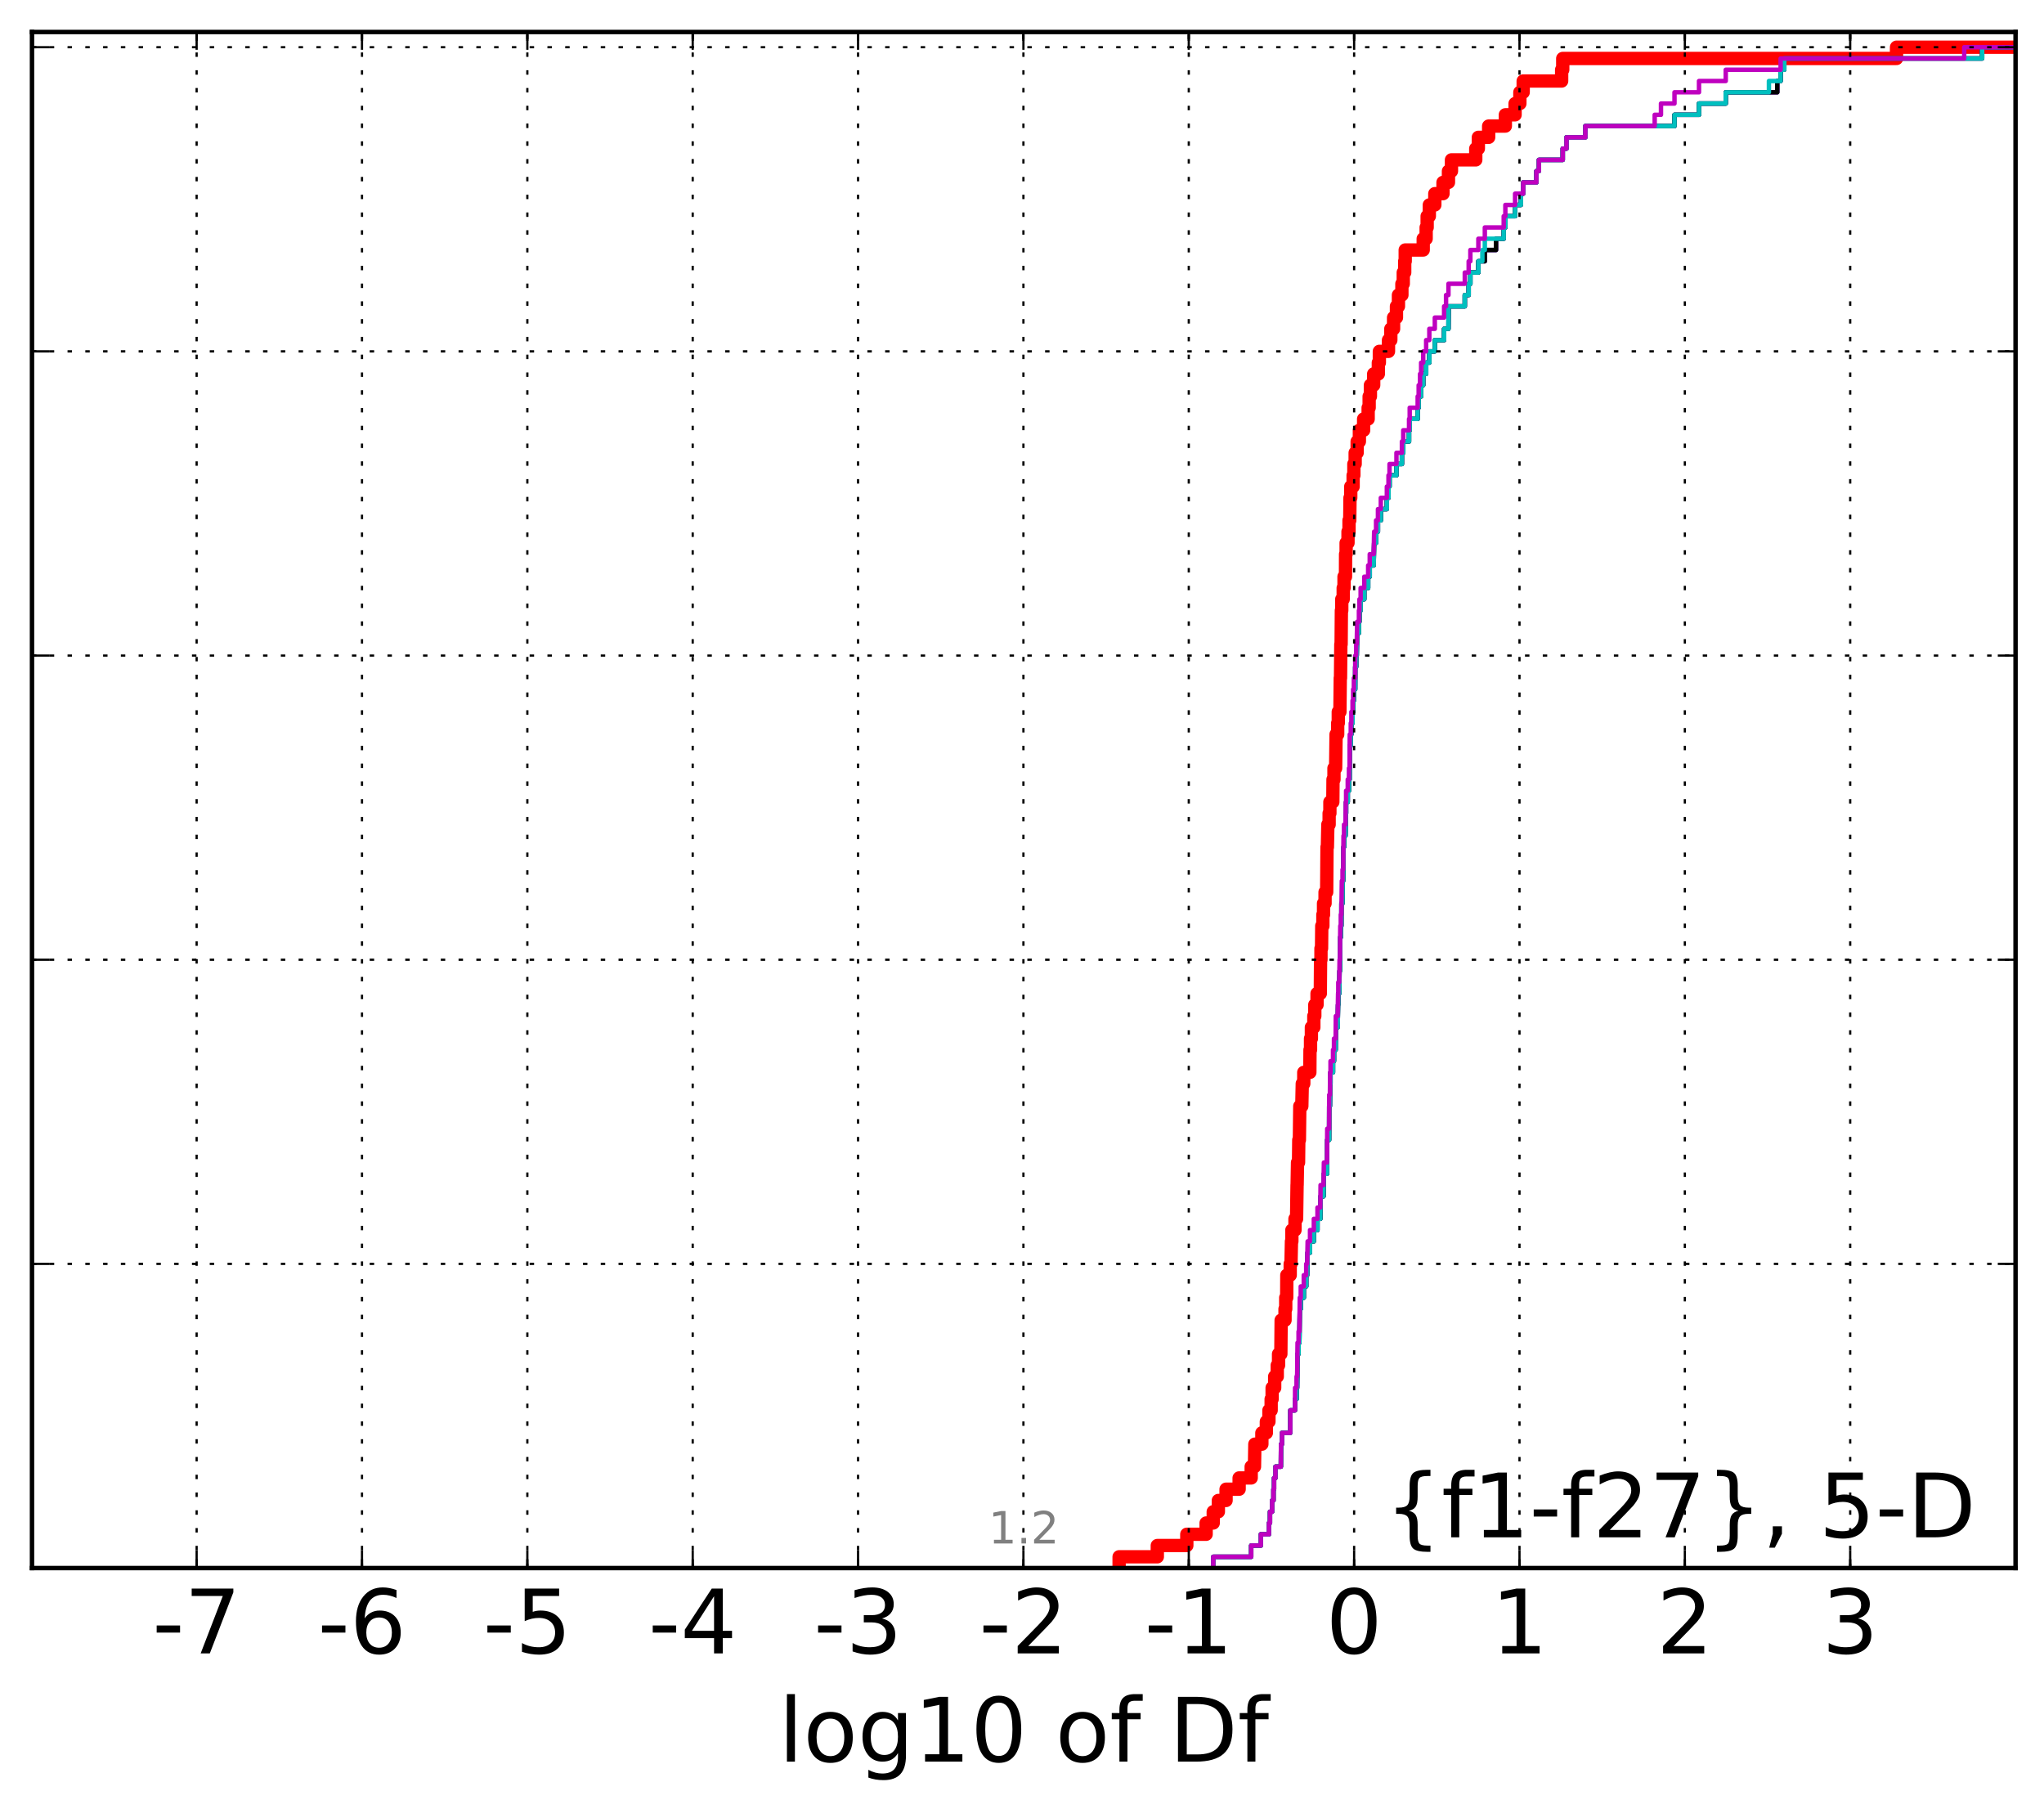 <?xml version="1.0" encoding="utf-8" standalone="no"?>
<!DOCTYPE svg PUBLIC "-//W3C//DTD SVG 1.1//EN"
  "http://www.w3.org/Graphics/SVG/1.1/DTD/svg11.dtd">
<!-- Created with matplotlib (http://matplotlib.org/) -->
<svg height="407pt" version="1.1" viewBox="0 0 460 407" width="460pt" xmlns="http://www.w3.org/2000/svg" xmlns:xlink="http://www.w3.org/1999/xlink">
 <defs>
  <style type="text/css">
*{stroke-linecap:butt;stroke-linejoin:round;stroke-miterlimit:100000;}
  </style>
 </defs>
 <g id="figure_1">
  <g id="patch_1">
   <path d="M 0 407.712 
L 460.8 407.712 
L 460.8 0 
L 0 0 
z
" style="fill:#ffffff;"/>
  </g>
  <g id="axes_1">
   <g id="patch_2">
    <path d="M 7.2 352.8 
L 453.6 352.8 
L 453.6 7.2 
L 7.2 7.2 
z
" style="fill:#ffffff;"/>
   </g>
   <g id="line2d_1">
    <path clip-path="url(#p5e9e0c56a2)" d="M 251.855 352.8 
L 251.855 350.265 
L 260.453 350.265 
L 260.453 347.731 
L 267.091 347.731 
L 267.091 345.196 
L 271.437 345.196 
L 271.437 342.661 
L 273.037 342.661 
L 273.037 340.127 
L 274.191 340.127 
L 274.191 337.592 
L 275.925 337.592 
L 275.925 335.057 
L 278.866 335.057 
L 278.866 332.523 
L 281.579 332.523 
L 281.579 329.988 
L 282.319 329.988 
L 282.404 324.919 
L 283.984 324.919 
L 283.984 322.384 
L 284.991 322.384 
L 284.991 319.85 
L 285.572 319.85 
L 285.572 317.315 
L 286.071 317.315 
L 286.071 314.78 
L 286.292 314.78 
L 286.292 312.246 
L 286.865 312.246 
L 286.865 309.711 
L 287.445 309.711 
L 287.445 307.176 
L 287.736 307.176 
L 287.736 304.642 
L 288.253 304.642 
L 288.321 297.038 
L 289.192 297.038 
L 289.192 294.503 
L 289.351 294.503 
L 289.351 291.968 
L 289.57 291.968 
L 289.599 286.899 
L 290.36 286.899 
L 290.36 284.364 
L 290.534 284.364 
L 290.641 279.295 
L 290.733 279.295 
L 290.733 276.76 
L 291.435 276.76 
L 291.435 274.226 
L 291.793 274.226 
L 291.902 266.622 
L 291.919 266.622 
L 292.007 261.552 
L 292.236 261.552 
L 292.291 256.483 
L 292.426 256.483 
L 292.517 248.879 
L 292.972 248.879 
L 293.077 243.81 
L 293.413 243.81 
L 293.413 241.275 
L 294.78 241.275 
L 294.815 236.206 
L 294.933 236.206 
L 294.933 233.671 
L 295.128 233.671 
L 295.128 231.137 
L 295.675 231.137 
L 295.675 228.602 
L 295.895 228.602 
L 295.895 226.067 
L 296.399 226.067 
L 296.399 223.533 
L 297.135 223.533 
L 297.191 215.929 
L 297.282 215.929 
L 297.282 213.394 
L 297.414 213.394 
L 297.463 208.325 
L 297.712 208.325 
L 297.712 205.79 
L 297.86 205.79 
L 297.86 203.255 
L 298.202 203.255 
L 298.202 200.721 
L 298.567 200.721 
L 298.642 190.582 
L 298.727 190.582 
L 298.833 185.513 
L 299.119 185.513 
L 299.119 182.978 
L 299.291 182.978 
L 299.291 180.444 
L 299.951 180.444 
L 299.992 175.374 
L 300.21 175.374 
L 300.21 172.84 
L 300.583 172.84 
L 300.682 165.236 
L 301.045 165.236 
L 301.045 162.701 
L 301.177 162.701 
L 301.177 160.166 
L 301.547 160.166 
L 301.626 152.562 
L 301.68 152.562 
L 301.752 144.958 
L 301.817 144.958 
L 301.875 137.354 
L 301.963 137.354 
L 301.963 134.82 
L 302.284 134.82 
L 302.284 132.285 
L 302.471 132.285 
L 302.471 129.75 
L 302.799 129.75 
L 302.82 124.681 
L 302.944 124.681 
L 302.944 122.147 
L 303.368 122.147 
L 303.368 119.612 
L 303.597 119.612 
L 303.597 117.077 
L 303.762 117.077 
L 303.817 112.008 
L 303.987 112.008 
L 303.987 109.473 
L 304.521 109.473 
L 304.521 106.939 
L 304.686 106.939 
L 304.686 104.404 
L 304.979 104.404 
L 304.979 101.869 
L 305.425 101.869 
L 305.425 99.335 
L 305.926 99.335 
L 305.926 96.8 
L 306.883 96.8 
L 306.883 94.265 
L 307.901 94.265 
L 307.901 91.731 
L 308.125 91.731 
L 308.125 89.196 
L 308.408 89.196 
L 308.408 86.661 
L 309.148 86.661 
L 309.148 84.127 
L 310.195 84.127 
L 310.195 81.592 
L 310.424 81.592 
L 310.424 79.057 
L 312.479 79.057 
L 312.479 76.523 
L 313.003 76.523 
L 313.003 73.988 
L 313.623 73.988 
L 313.623 71.453 
L 314.27 71.453 
L 314.27 68.919 
L 314.718 68.919 
L 314.718 66.384 
L 315.497 66.384 
L 315.497 63.85 
L 315.802 63.85 
L 315.802 61.315 
L 316.128 61.315 
L 316.128 58.78 
L 316.242 58.78 
L 316.242 56.246 
L 320.293 56.246 
L 320.293 53.711 
L 320.953 53.711 
L 320.953 51.176 
L 321.18 51.176 
L 321.18 48.642 
L 321.669 48.642 
L 321.669 46.107 
L 322.905 46.107 
L 322.905 43.572 
L 324.747 43.572 
L 324.747 41.038 
L 325.974 41.038 
L 325.974 38.503 
L 326.652 38.503 
L 326.652 35.968 
L 332.117 35.968 
L 332.117 33.434 
L 332.702 33.434 
L 332.702 30.899 
L 335.019 30.899 
L 335.019 28.364 
L 338.778 28.364 
L 338.778 25.83 
L 340.968 25.83 
L 340.968 23.295 
L 342.045 23.295 
L 342.045 20.76 
L 342.791 20.76 
L 342.791 18.226 
L 351.446 18.226 
L 351.446 15.691 
L 351.693 15.691 
L 351.693 13.156 
L 426.812 13.156 
L 426.812 10.622 
L 426.812 10.622 
L 453.6 10.622 
L 453.6 10.622 
" style="fill:none;stroke:#ff0000;stroke-linecap:square;stroke-width:3.0;"/>
   </g>
   <g id="line2d_2">
    <path clip-path="url(#p5e9e0c56a2)" d="M 273.037 352.8 
L 273.037 350.265 
L 281.579 350.265 
L 281.579 347.731 
L 283.755 347.731 
L 283.755 345.196 
L 285.572 345.196 
L 285.572 342.661 
L 285.812 342.661 
L 285.812 340.127 
L 286.292 340.127 
L 286.292 337.592 
L 286.59 337.592 
L 286.59 335.057 
L 286.731 335.057 
L 286.731 332.523 
L 287.038 332.523 
L 287.038 329.988 
L 288.253 329.988 
L 288.284 324.919 
L 288.513 324.919 
L 288.513 322.384 
L 290.36 322.384 
L 290.397 317.315 
L 291.435 317.315 
L 291.435 314.78 
L 291.793 314.78 
L 291.793 312.246 
L 291.919 312.246 
L 292.007 304.642 
L 292.236 304.642 
L 292.236 302.107 
L 292.426 302.107 
L 292.517 294.503 
L 292.729 294.503 
L 292.729 291.968 
L 293.413 291.968 
L 293.413 289.434 
L 293.96 289.434 
L 293.96 286.899 
L 294.178 286.899 
L 294.281 281.83 
L 294.815 281.83 
L 294.815 279.295 
L 295.675 279.295 
L 295.675 276.76 
L 296.494 276.76 
L 296.494 274.226 
L 297.135 274.226 
L 297.191 269.156 
L 297.86 269.156 
L 297.937 264.087 
L 298.642 264.087 
L 298.689 256.483 
L 299.111 256.483 
L 299.129 248.879 
L 299.291 248.879 
L 299.344 243.81 
L 299.429 243.81 
L 299.429 241.275 
L 299.992 241.275 
L 299.992 238.741 
L 300.21 238.741 
L 300.21 236.206 
L 300.583 236.206 
L 300.623 231.137 
L 301.045 231.137 
L 301.129 226.067 
L 301.177 226.067 
L 301.177 223.533 
L 301.399 223.533 
L 301.466 218.463 
L 301.547 218.463 
L 301.626 210.859 
L 301.752 210.859 
L 301.752 208.325 
L 301.875 208.325 
L 301.88 203.255 
L 302.136 203.255 
L 302.155 198.186 
L 302.284 198.186 
L 302.354 190.582 
L 302.471 190.582 
L 302.471 188.048 
L 302.799 188.048 
L 302.878 182.978 
L 302.937 182.978 
L 302.937 180.444 
L 303.307 180.444 
L 303.307 177.909 
L 303.582 177.909 
L 303.582 175.374 
L 303.719 175.374 
L 303.762 167.77 
L 303.987 167.77 
L 303.987 165.236 
L 304.123 165.236 
L 304.123 162.701 
L 304.39 162.701 
L 304.39 160.166 
L 304.521 160.166 
L 304.521 157.632 
L 304.686 157.632 
L 304.686 155.097 
L 304.979 155.097 
L 304.997 150.028 
L 305.204 150.028 
L 305.204 147.493 
L 305.328 147.493 
L 305.425 142.424 
L 305.821 142.424 
L 305.821 139.889 
L 305.94 139.889 
L 305.94 137.354 
L 306.207 137.354 
L 306.207 134.82 
L 307.026 134.82 
L 307.026 132.285 
L 307.901 132.285 
L 307.901 129.75 
L 308.258 129.75 
L 308.258 127.216 
L 309.148 127.216 
L 309.247 122.147 
L 309.682 122.147 
L 309.682 119.612 
L 310.106 119.612 
L 310.106 117.077 
L 310.75 117.077 
L 310.75 114.543 
L 312.108 114.543 
L 312.108 112.008 
L 312.479 112.008 
L 312.479 109.473 
L 312.711 109.473 
L 312.711 106.939 
L 314.27 106.939 
L 314.27 104.404 
L 315.497 104.404 
L 315.497 101.869 
L 315.802 101.869 
L 315.802 99.335 
L 317.103 99.335 
L 317.103 96.8 
L 317.253 96.8 
L 317.253 94.265 
L 319.044 94.265 
L 319.044 91.731 
L 319.267 91.731 
L 319.267 89.196 
L 319.819 89.196 
L 319.819 86.661 
L 320.293 86.661 
L 320.293 84.127 
L 320.953 84.127 
L 320.953 81.592 
L 321.669 81.592 
L 321.669 79.057 
L 322.905 79.057 
L 322.905 76.523 
L 324.993 76.523 
L 324.993 73.988 
L 325.974 73.988 
L 326.007 68.919 
L 329.648 68.919 
L 329.648 66.384 
L 330.523 66.384 
L 330.523 63.85 
L 330.904 63.85 
L 330.904 61.315 
L 332.702 61.315 
L 332.702 58.78 
L 334.159 58.78 
L 334.159 56.246 
L 336.678 56.246 
L 336.678 53.711 
L 338.406 53.711 
L 338.406 51.176 
L 338.778 51.176 
L 338.778 48.642 
L 340.968 48.642 
L 340.968 46.107 
L 342.284 46.107 
L 342.284 43.572 
L 342.791 43.572 
L 342.791 41.038 
L 345.759 41.038 
L 345.759 38.503 
L 346.33 38.503 
L 346.33 35.968 
L 351.693 35.968 
L 351.693 33.434 
L 352.539 33.434 
L 352.539 30.899 
L 356.78 30.899 
L 356.78 28.364 
L 376.843 28.364 
L 376.843 25.83 
L 382.358 25.83 
L 382.358 23.295 
L 388.377 23.295 
L 388.377 20.76 
L 399.975 20.76 
L 399.975 18.226 
L 400.725 18.226 
L 400.725 15.691 
L 401.546 15.691 
L 401.546 13.156 
L 446.076 13.156 
L 446.076 10.622 
L 446.076 10.622 
L 453.6 10.622 
L 453.6 10.622 
" style="fill:none;stroke:#00bfbf;stroke-linecap:square;"/>
   </g>
   <g id="line2d_3">
    <path clip-path="url(#p5e9e0c56a2)" d="M 273.037 352.8 
L 273.037 350.265 
L 281.579 350.265 
L 281.579 347.731 
L 283.755 347.731 
L 283.755 345.196 
L 285.572 345.196 
L 285.572 342.661 
L 285.812 342.661 
L 285.812 340.127 
L 286.292 340.127 
L 286.292 337.592 
L 286.59 337.592 
L 286.59 335.057 
L 286.731 335.057 
L 286.731 332.523 
L 287.038 332.523 
L 287.038 329.988 
L 288.253 329.988 
L 288.284 324.919 
L 288.513 324.919 
L 288.513 322.384 
L 290.36 322.384 
L 290.397 317.315 
L 291.435 317.315 
L 291.435 314.78 
L 291.793 314.78 
L 291.793 312.246 
L 291.919 312.246 
L 292.007 304.642 
L 292.236 304.642 
L 292.236 302.107 
L 292.426 302.107 
L 292.517 294.503 
L 292.729 294.503 
L 292.729 291.968 
L 293.413 291.968 
L 293.413 289.434 
L 293.96 289.434 
L 293.96 286.899 
L 294.178 286.899 
L 294.281 281.83 
L 294.815 281.83 
L 294.815 279.295 
L 295.675 279.295 
L 295.675 276.76 
L 296.494 276.76 
L 296.494 274.226 
L 297.135 274.226 
L 297.191 269.156 
L 297.86 269.156 
L 297.937 264.087 
L 298.642 264.087 
L 298.689 256.483 
L 299.111 256.483 
L 299.129 248.879 
L 299.291 248.879 
L 299.344 243.81 
L 299.429 243.81 
L 299.429 241.275 
L 299.992 241.275 
L 299.992 238.741 
L 300.21 238.741 
L 300.21 236.206 
L 300.583 236.206 
L 300.623 231.137 
L 301.045 231.137 
L 301.129 226.067 
L 301.177 226.067 
L 301.177 223.533 
L 301.399 223.533 
L 301.466 218.463 
L 301.547 218.463 
L 301.626 210.859 
L 301.752 210.859 
L 301.752 208.325 
L 301.875 208.325 
L 301.88 203.255 
L 302.136 203.255 
L 302.155 198.186 
L 302.284 198.186 
L 302.354 190.582 
L 302.471 190.582 
L 302.471 188.048 
L 302.799 188.048 
L 302.878 182.978 
L 302.937 182.978 
L 302.937 180.444 
L 303.307 180.444 
L 303.307 177.909 
L 303.582 177.909 
L 303.582 175.374 
L 303.719 175.374 
L 303.762 167.77 
L 303.987 167.77 
L 303.987 165.236 
L 304.123 165.236 
L 304.123 162.701 
L 304.39 162.701 
L 304.39 160.166 
L 304.521 160.166 
L 304.521 157.632 
L 304.686 157.632 
L 304.686 155.097 
L 304.979 155.097 
L 304.997 150.028 
L 305.204 150.028 
L 305.204 147.493 
L 305.328 147.493 
L 305.425 142.424 
L 305.821 142.424 
L 305.821 139.889 
L 305.94 139.889 
L 305.94 137.354 
L 306.207 137.354 
L 306.207 134.82 
L 307.026 134.82 
L 307.026 132.285 
L 307.901 132.285 
L 307.901 129.75 
L 308.258 129.75 
L 308.258 127.216 
L 309.148 127.216 
L 309.247 122.147 
L 309.682 122.147 
L 309.682 119.612 
L 310.106 119.612 
L 310.106 117.077 
L 310.75 117.077 
L 310.75 114.543 
L 312.108 114.543 
L 312.108 112.008 
L 312.479 112.008 
L 312.479 109.473 
L 312.711 109.473 
L 312.711 106.939 
L 314.27 106.939 
L 314.27 104.404 
L 315.497 104.404 
L 315.497 101.869 
L 315.802 101.869 
L 315.802 99.335 
L 317.103 99.335 
L 317.103 96.8 
L 317.253 96.8 
L 317.253 94.265 
L 319.044 94.265 
L 319.044 91.731 
L 319.267 91.731 
L 319.267 89.196 
L 319.819 89.196 
L 319.819 86.661 
L 320.293 86.661 
L 320.293 84.127 
L 320.953 84.127 
L 320.953 81.592 
L 321.669 81.592 
L 321.669 79.057 
L 322.905 79.057 
L 322.905 76.523 
L 324.993 76.523 
L 324.993 73.988 
L 325.974 73.988 
L 326.007 68.919 
L 329.648 68.919 
L 329.648 66.384 
L 330.523 66.384 
L 330.523 63.85 
L 330.904 63.85 
L 330.904 61.315 
L 332.702 61.315 
L 332.702 58.78 
L 334.159 58.78 
L 334.159 56.246 
L 336.678 56.246 
L 336.678 53.711 
L 338.406 53.711 
L 338.406 51.176 
L 338.778 51.176 
L 338.778 48.642 
L 340.968 48.642 
L 340.968 46.107 
L 342.284 46.107 
L 342.284 43.572 
L 342.791 43.572 
L 342.791 41.038 
L 345.759 41.038 
L 345.759 38.503 
L 346.33 38.503 
L 346.33 35.968 
L 351.693 35.968 
L 351.693 33.434 
L 352.539 33.434 
L 352.539 30.899 
L 356.78 30.899 
L 356.78 28.364 
L 376.843 28.364 
L 376.843 25.83 
L 382.358 25.83 
L 382.358 23.295 
L 388.377 23.295 
L 388.377 20.76 
L 399.975 20.76 
L 399.975 18.226 
L 400.725 18.226 
L 400.725 15.691 
L 401.546 15.691 
L 401.546 13.156 
L 446.076 13.156 
L 446.076 10.622 
L 446.076 10.622 
L 453.6 10.622 
L 453.6 10.622 
" style="fill:none;stroke:#bf00bf;stroke-linecap:square;"/>
   </g>
   <g id="line2d_4">
    <path clip-path="url(#p5e9e0c56a2)" d="M 273.037 352.8 
L 273.037 350.265 
L 281.579 350.265 
L 281.579 347.731 
L 283.755 347.731 
L 283.755 345.196 
L 285.572 345.196 
L 285.572 342.661 
L 285.812 342.661 
L 285.812 340.127 
L 286.292 340.127 
L 286.292 337.592 
L 286.59 337.592 
L 286.59 335.057 
L 286.731 335.057 
L 286.731 332.523 
L 287.038 332.523 
L 287.038 329.988 
L 288.253 329.988 
L 288.284 324.919 
L 288.513 324.919 
L 288.513 322.384 
L 290.36 322.384 
L 290.397 317.315 
L 291.435 317.315 
L 291.435 314.78 
L 291.793 314.78 
L 291.793 312.246 
L 291.919 312.246 
L 292.007 304.642 
L 292.236 304.642 
L 292.236 302.107 
L 292.426 302.107 
L 292.517 294.503 
L 292.729 294.503 
L 292.729 291.968 
L 293.413 291.968 
L 293.413 289.434 
L 293.96 289.434 
L 293.96 286.899 
L 294.178 286.899 
L 294.281 281.83 
L 294.815 281.83 
L 294.815 279.295 
L 295.675 279.295 
L 295.675 276.76 
L 296.494 276.76 
L 296.494 274.226 
L 297.135 274.226 
L 297.191 269.156 
L 297.86 269.156 
L 297.937 264.087 
L 298.642 264.087 
L 298.689 256.483 
L 299.111 256.483 
L 299.129 248.879 
L 299.291 248.879 
L 299.344 243.81 
L 299.429 243.81 
L 299.429 241.275 
L 299.992 241.275 
L 299.992 238.741 
L 300.21 238.741 
L 300.21 236.206 
L 300.583 236.206 
L 300.623 231.137 
L 301.045 231.137 
L 301.129 226.067 
L 301.177 226.067 
L 301.177 223.533 
L 301.399 223.533 
L 301.466 218.463 
L 301.547 218.463 
L 301.626 210.859 
L 301.752 210.859 
L 301.752 208.325 
L 301.875 208.325 
L 301.88 203.255 
L 302.136 203.255 
L 302.155 198.186 
L 302.284 198.186 
L 302.354 190.582 
L 302.471 190.582 
L 302.471 188.048 
L 302.799 188.048 
L 302.878 182.978 
L 302.937 182.978 
L 302.937 180.444 
L 303.307 180.444 
L 303.307 177.909 
L 303.582 177.909 
L 303.582 175.374 
L 303.719 175.374 
L 303.762 167.77 
L 303.987 167.77 
L 303.987 165.236 
L 304.123 165.236 
L 304.123 162.701 
L 304.39 162.701 
L 304.39 160.166 
L 304.521 160.166 
L 304.521 157.632 
L 304.686 157.632 
L 304.686 155.097 
L 304.979 155.097 
L 304.997 150.028 
L 305.204 150.028 
L 305.204 147.493 
L 305.328 147.493 
L 305.425 142.424 
L 305.821 142.424 
L 305.821 139.889 
L 305.94 139.889 
L 305.94 137.354 
L 306.207 137.354 
L 306.207 134.82 
L 307.026 134.82 
L 307.026 132.285 
L 307.901 132.285 
L 307.901 129.75 
L 308.258 129.75 
L 308.258 127.216 
L 309.148 127.216 
L 309.247 122.147 
L 309.682 122.147 
L 309.682 119.612 
L 310.106 119.612 
L 310.106 117.077 
L 310.75 117.077 
L 310.75 114.543 
L 312.108 114.543 
L 312.108 112.008 
L 312.479 112.008 
L 312.479 109.473 
L 312.711 109.473 
L 312.711 106.939 
L 314.27 106.939 
L 314.27 104.404 
L 315.497 104.404 
L 315.497 101.869 
L 315.802 101.869 
L 315.802 99.335 
L 317.103 99.335 
L 317.103 96.8 
L 317.253 96.8 
L 317.253 94.265 
L 319.044 94.265 
L 319.044 91.731 
L 319.267 91.731 
L 319.267 89.196 
L 319.819 89.196 
L 319.819 86.661 
L 320.293 86.661 
L 320.293 84.127 
L 320.953 84.127 
L 320.953 81.592 
L 321.669 81.592 
L 321.669 79.057 
L 322.905 79.057 
L 322.905 76.523 
L 324.993 76.523 
L 324.993 73.988 
L 325.974 73.988 
L 326.007 68.919 
L 329.648 68.919 
L 329.648 66.384 
L 330.523 66.384 
L 330.523 63.85 
L 330.904 63.85 
L 330.904 61.315 
L 332.702 61.315 
L 332.702 58.78 
L 334.159 58.78 
L 334.159 56.246 
L 336.678 56.246 
L 336.678 53.711 
L 338.406 53.711 
L 338.406 51.176 
L 338.778 51.176 
L 338.778 48.642 
L 340.968 48.642 
L 340.968 46.107 
L 342.284 46.107 
L 342.284 43.572 
L 342.791 43.572 
L 342.791 41.038 
L 345.759 41.038 
L 345.759 38.503 
L 346.33 38.503 
L 346.33 35.968 
L 351.693 35.968 
L 351.693 33.434 
L 352.539 33.434 
L 352.539 30.899 
L 356.78 30.899 
L 356.78 28.364 
L 376.843 28.364 
L 376.843 25.83 
L 382.358 25.83 
L 382.358 23.295 
L 388.377 23.295 
L 388.377 20.76 
L 399.975 20.76 
L 399.975 18.226 
L 400.725 18.226 
L 400.725 15.691 
L 401.546 15.691 
L 401.546 13.156 
L 446.076 13.156 
L 446.076 10.622 
L 446.076 10.622 
L 453.6 10.622 
L 453.6 10.622 
" style="fill:none;stroke:#000000;stroke-linecap:square;"/>
   </g>
   <g id="line2d_5">
    <path clip-path="url(#p5e9e0c56a2)" d="M 273.037 352.8 
L 273.037 350.265 
L 281.579 350.265 
L 281.579 347.731 
L 283.755 347.731 
L 283.755 345.196 
L 285.572 345.196 
L 285.572 342.661 
L 285.812 342.661 
L 285.812 340.127 
L 286.292 340.127 
L 286.292 337.592 
L 286.59 337.592 
L 286.59 335.057 
L 286.731 335.057 
L 286.731 332.523 
L 287.038 332.523 
L 287.038 329.988 
L 288.253 329.988 
L 288.284 324.919 
L 288.513 324.919 
L 288.513 322.384 
L 290.36 322.384 
L 290.397 317.315 
L 291.435 317.315 
L 291.435 314.78 
L 291.793 314.78 
L 291.793 312.246 
L 291.919 312.246 
L 292.007 304.642 
L 292.236 304.642 
L 292.236 302.107 
L 292.426 302.107 
L 292.517 294.503 
L 292.729 294.503 
L 292.729 291.968 
L 293.413 291.968 
L 293.413 289.434 
L 293.96 289.434 
L 293.96 286.899 
L 294.178 286.899 
L 294.281 281.83 
L 294.815 281.83 
L 294.815 279.295 
L 295.675 279.295 
L 295.675 276.76 
L 296.494 276.76 
L 296.494 274.226 
L 297.135 274.226 
L 297.191 269.156 
L 297.86 269.156 
L 297.937 264.087 
L 298.642 264.087 
L 298.689 256.483 
L 299.111 256.483 
L 299.129 248.879 
L 299.291 248.879 
L 299.344 243.81 
L 299.429 243.81 
L 299.429 241.275 
L 299.992 241.275 
L 299.992 238.741 
L 300.21 238.741 
L 300.21 236.206 
L 300.583 236.206 
L 300.623 231.137 
L 301.045 231.137 
L 301.129 226.067 
L 301.177 226.067 
L 301.177 223.533 
L 301.399 223.533 
L 301.466 218.463 
L 301.547 218.463 
L 301.626 210.859 
L 301.752 210.859 
L 301.752 208.325 
L 301.875 208.325 
L 301.88 203.255 
L 302.136 203.255 
L 302.155 198.186 
L 302.284 198.186 
L 302.354 190.582 
L 302.471 190.582 
L 302.471 188.048 
L 302.799 188.048 
L 302.878 182.978 
L 302.937 182.978 
L 302.937 180.444 
L 303.307 180.444 
L 303.307 177.909 
L 303.582 177.909 
L 303.582 175.374 
L 303.719 175.374 
L 303.762 167.77 
L 303.987 167.77 
L 303.987 165.236 
L 304.123 165.236 
L 304.123 162.701 
L 304.39 162.701 
L 304.39 160.166 
L 304.521 160.166 
L 304.521 157.632 
L 304.686 157.632 
L 304.686 155.097 
L 304.979 155.097 
L 304.997 150.028 
L 305.204 150.028 
L 305.204 147.493 
L 305.328 147.493 
L 305.425 142.424 
L 305.821 142.424 
L 305.821 139.889 
L 305.94 139.889 
L 305.94 137.354 
L 306.207 137.354 
L 306.207 134.82 
L 307.026 134.82 
L 307.026 132.285 
L 307.901 132.285 
L 307.901 129.75 
L 308.258 129.75 
L 308.258 127.216 
L 309.148 127.216 
L 309.247 122.147 
L 309.682 122.147 
L 309.682 119.612 
L 310.106 119.612 
L 310.106 117.077 
L 310.75 117.077 
L 310.75 114.543 
L 312.108 114.543 
L 312.108 112.008 
L 312.479 112.008 
L 312.479 109.473 
L 312.711 109.473 
L 312.711 106.939 
L 314.27 106.939 
L 314.27 104.404 
L 315.497 104.404 
L 315.497 101.869 
L 315.802 101.869 
L 315.802 99.335 
L 317.103 99.335 
L 317.103 96.8 
L 317.253 96.8 
L 317.253 94.265 
L 319.044 94.265 
L 319.044 91.731 
L 319.267 91.731 
L 319.267 89.196 
L 319.819 89.196 
L 319.819 86.661 
L 320.293 86.661 
L 320.293 84.127 
L 320.953 84.127 
L 320.953 81.592 
L 321.669 81.592 
L 321.669 79.057 
L 322.905 79.057 
L 322.905 76.523 
L 324.993 76.523 
L 324.993 73.988 
L 325.974 73.988 
L 326.007 68.919 
L 329.648 68.919 
L 329.648 66.384 
L 330.523 66.384 
L 330.523 63.85 
L 330.904 63.85 
L 330.904 61.315 
L 332.702 61.315 
L 332.702 58.78 
L 333.606 58.78 
L 333.606 56.246 
L 334.159 56.246 
L 334.159 53.711 
L 338.406 53.711 
L 338.406 51.176 
L 338.778 51.176 
L 338.778 48.642 
L 340.968 48.642 
L 340.968 46.107 
L 342.284 46.107 
L 342.284 43.572 
L 342.791 43.572 
L 342.791 41.038 
L 345.759 41.038 
L 345.759 38.503 
L 346.33 38.503 
L 346.33 35.968 
L 351.693 35.968 
L 351.693 33.434 
L 352.539 33.434 
L 352.539 30.899 
L 356.78 30.899 
L 356.78 28.364 
L 376.843 28.364 
L 376.843 25.83 
L 382.358 25.83 
L 382.358 23.295 
L 388.377 23.295 
L 388.377 20.76 
L 398.094 20.76 
L 398.094 18.226 
L 400.725 18.226 
L 400.725 15.691 
L 401.546 15.691 
L 401.546 13.156 
L 446.076 13.156 
L 446.076 10.622 
L 446.076 10.622 
L 453.6 10.622 
L 453.6 10.622 
" style="fill:none;stroke:#00bfbf;stroke-linecap:square;"/>
   </g>
   <g id="line2d_6">
    <path clip-path="url(#p5e9e0c56a2)" d="M 273.037 352.8 
L 273.037 350.265 
L 281.579 350.265 
L 281.579 347.731 
L 283.755 347.731 
L 283.755 345.196 
L 285.572 345.196 
L 285.572 342.661 
L 285.812 342.661 
L 285.812 340.127 
L 286.292 340.127 
L 286.292 337.592 
L 286.59 337.592 
L 286.59 335.057 
L 286.731 335.057 
L 286.731 332.523 
L 287.038 332.523 
L 287.038 329.988 
L 288.253 329.988 
L 288.284 324.919 
L 288.513 324.919 
L 288.513 322.384 
L 290.36 322.384 
L 290.397 317.315 
L 291.435 317.315 
L 291.455 312.246 
L 291.793 312.246 
L 291.793 309.711 
L 291.919 309.711 
L 292.007 302.107 
L 292.236 302.107 
L 292.236 299.572 
L 292.426 299.572 
L 292.517 291.968 
L 292.729 291.968 
L 292.729 289.434 
L 293.413 289.434 
L 293.413 286.899 
L 293.96 286.899 
L 293.96 284.364 
L 294.178 284.364 
L 294.281 279.295 
L 294.815 279.295 
L 294.815 276.76 
L 295.675 276.76 
L 295.675 274.226 
L 296.494 274.226 
L 296.494 271.691 
L 297.135 271.691 
L 297.191 266.622 
L 297.86 266.622 
L 297.937 261.552 
L 298.642 261.552 
L 298.689 253.949 
L 299.111 253.949 
L 299.129 246.345 
L 299.291 246.345 
L 299.344 241.275 
L 299.429 241.275 
L 299.429 238.741 
L 299.992 238.741 
L 299.992 236.206 
L 300.21 236.206 
L 300.21 233.671 
L 300.583 233.671 
L 300.623 228.602 
L 301.045 228.602 
L 301.129 223.533 
L 301.177 223.533 
L 301.177 220.998 
L 301.399 220.998 
L 301.466 215.929 
L 301.547 215.929 
L 301.626 208.325 
L 301.752 208.325 
L 301.752 205.79 
L 301.875 205.79 
L 301.974 198.186 
L 302.136 198.186 
L 302.136 195.651 
L 302.284 195.651 
L 302.354 188.048 
L 302.471 188.048 
L 302.471 185.513 
L 302.799 185.513 
L 302.878 180.444 
L 302.937 180.444 
L 302.937 177.909 
L 303.307 177.909 
L 303.307 175.374 
L 303.582 175.374 
L 303.582 172.84 
L 303.719 172.84 
L 303.762 165.236 
L 303.987 165.236 
L 303.987 162.701 
L 304.123 162.701 
L 304.123 160.166 
L 304.39 160.166 
L 304.39 157.632 
L 304.521 157.632 
L 304.521 155.097 
L 304.686 155.097 
L 304.686 152.562 
L 304.979 152.562 
L 304.997 147.493 
L 305.204 147.493 
L 305.204 144.958 
L 305.328 144.958 
L 305.425 139.889 
L 305.821 139.889 
L 305.821 137.354 
L 305.94 137.354 
L 305.94 134.82 
L 306.207 134.82 
L 306.207 132.285 
L 307.026 132.285 
L 307.026 129.75 
L 307.901 129.75 
L 307.901 127.216 
L 308.258 127.216 
L 308.258 124.681 
L 309.148 124.681 
L 309.247 119.612 
L 309.682 119.612 
L 309.682 117.077 
L 310.106 117.077 
L 310.106 114.543 
L 310.75 114.543 
L 310.75 112.008 
L 312.108 112.008 
L 312.108 109.473 
L 312.479 109.473 
L 312.479 106.939 
L 312.711 106.939 
L 312.711 104.404 
L 314.27 104.404 
L 314.27 101.869 
L 315.497 101.869 
L 315.497 99.335 
L 315.802 99.335 
L 315.802 96.8 
L 317.103 96.8 
L 317.103 94.265 
L 317.253 94.265 
L 317.253 91.731 
L 319.044 91.731 
L 319.044 89.196 
L 319.267 89.196 
L 319.267 86.661 
L 319.578 86.661 
L 319.578 84.127 
L 319.819 84.127 
L 319.819 81.592 
L 320.293 81.592 
L 320.293 79.057 
L 320.953 79.057 
L 320.953 76.523 
L 321.669 76.523 
L 321.669 73.988 
L 322.905 73.988 
L 322.905 71.453 
L 324.993 71.453 
L 324.993 68.919 
L 325.431 68.919 
L 325.431 66.384 
L 325.974 66.384 
L 325.974 63.85 
L 329.648 63.85 
L 329.648 61.315 
L 330.523 61.315 
L 330.523 58.78 
L 330.904 58.78 
L 330.904 56.246 
L 332.702 56.246 
L 332.702 53.711 
L 334.159 53.711 
L 334.159 51.176 
L 338.406 51.176 
L 338.406 48.642 
L 338.778 48.642 
L 338.778 46.107 
L 340.968 46.107 
L 340.968 43.572 
L 342.791 43.572 
L 342.791 41.038 
L 345.759 41.038 
L 345.759 38.503 
L 346.33 38.503 
L 346.33 35.968 
L 351.693 35.968 
L 351.693 33.434 
L 352.539 33.434 
L 352.539 30.899 
L 356.78 30.899 
L 356.78 28.364 
L 372.387 28.364 
L 372.387 25.83 
L 373.801 25.83 
L 373.801 23.295 
L 376.843 23.295 
L 376.843 20.76 
L 382.358 20.76 
L 382.358 18.226 
L 388.377 18.226 
L 388.377 15.691 
L 400.725 15.691 
L 400.725 13.156 
L 442.043 13.156 
L 442.043 10.622 
L 442.043 10.622 
L 453.6 10.622 
L 453.6 10.622 
" style="fill:none;stroke:#bf00bf;stroke-linecap:square;"/>
   </g>
   <g id="patch_3">
    <path d="M 7.2 7.2 
L 453.6 7.2 
" style="fill:none;stroke:#000000;stroke-linecap:square;stroke-linejoin:miter;"/>
   </g>
   <g id="patch_4">
    <path d="M 453.6 352.8 
L 453.6 7.2 
" style="fill:none;stroke:#000000;stroke-linecap:square;stroke-linejoin:miter;"/>
   </g>
   <g id="patch_5">
    <path d="M 7.2 352.8 
L 453.6 352.8 
" style="fill:none;stroke:#000000;stroke-linecap:square;stroke-linejoin:miter;"/>
   </g>
   <g id="patch_6">
    <path d="M 7.2 352.8 
L 7.2 7.2 
" style="fill:none;stroke:#000000;stroke-linecap:square;stroke-linejoin:miter;"/>
   </g>
   <g id="matplotlib.axis_1">
    <g id="xtick_1">
     <g id="line2d_7">
      <path clip-path="url(#p5e9e0c56a2)" d="M 44.253 352.8 
L 44.253 7.2 
" style="fill:none;stroke:#000000;stroke-dasharray:1,3;stroke-dashoffset:0.0;stroke-width:0.5;"/>
     </g>
     <g id="line2d_8">
      <defs>
       <path d="M 0 0 
L 0 -4 
" id="ma1a4de5251" style="stroke:#000000;stroke-width:0.5;"/>
      </defs>
      <g>
       <use style="stroke:#000000;stroke-width:0.5;" x="44.253" xlink:href="#ma1a4de5251" y="352.8"/>
      </g>
     </g>
     <g id="line2d_9">
      <defs>
       <path d="M 0 0 
L 0 4 
" id="m11ae4265c3" style="stroke:#000000;stroke-width:0.5;"/>
      </defs>
      <g>
       <use style="stroke:#000000;stroke-width:0.5;" x="44.253" xlink:href="#m11ae4265c3" y="7.2"/>
      </g>
     </g>
     <g id="text_1">
      <!-- -7 -->
      <defs>
       <path d="M 4.891 31.391 
L 31.203 31.391 
L 31.203 23.391 
L 4.891 23.391 
z
" id="BitstreamVeraSans-Roman-2d"/>
       <path d="M 8.203 72.906 
L 55.078 72.906 
L 55.078 68.703 
L 28.609 0 
L 18.312 0 
L 43.219 64.594 
L 8.203 64.594 
z
" id="BitstreamVeraSans-Roman-37"/>
      </defs>
      <g transform="translate(34.282 371.997)scale(0.2 -0.2)">
       <use xlink:href="#BitstreamVeraSans-Roman-2d"/>
       <use x="36.084" xlink:href="#BitstreamVeraSans-Roman-37"/>
      </g>
     </g>
    </g>
    <g id="xtick_2">
     <g id="line2d_10">
      <path clip-path="url(#p5e9e0c56a2)" d="M 81.466 352.8 
L 81.466 7.2 
" style="fill:none;stroke:#000000;stroke-dasharray:1,3;stroke-dashoffset:0.0;stroke-width:0.5;"/>
     </g>
     <g id="line2d_11">
      <g>
       <use style="stroke:#000000;stroke-width:0.5;" x="81.466" xlink:href="#ma1a4de5251" y="352.8"/>
      </g>
     </g>
     <g id="line2d_12">
      <g>
       <use style="stroke:#000000;stroke-width:0.5;" x="81.466" xlink:href="#m11ae4265c3" y="7.2"/>
      </g>
     </g>
     <g id="text_2">
      <!-- -6 -->
      <defs>
       <path d="M 33.016 40.375 
Q 26.375 40.375 22.484 35.828 
Q 18.609 31.297 18.609 23.391 
Q 18.609 15.531 22.484 10.953 
Q 26.375 6.391 33.016 6.391 
Q 39.656 6.391 43.531 10.953 
Q 47.406 15.531 47.406 23.391 
Q 47.406 31.297 43.531 35.828 
Q 39.656 40.375 33.016 40.375 
M 52.594 71.297 
L 52.594 62.312 
Q 48.875 64.062 45.094 64.984 
Q 41.312 65.922 37.594 65.922 
Q 27.828 65.922 22.672 59.328 
Q 17.531 52.734 16.797 39.406 
Q 19.672 43.656 24.016 45.922 
Q 28.375 48.188 33.594 48.188 
Q 44.578 48.188 50.953 41.516 
Q 57.328 34.859 57.328 23.391 
Q 57.328 12.156 50.688 5.359 
Q 44.047 -1.422 33.016 -1.422 
Q 20.359 -1.422 13.672 8.266 
Q 6.984 17.969 6.984 36.375 
Q 6.984 53.656 15.188 63.938 
Q 23.391 74.219 37.203 74.219 
Q 40.922 74.219 44.703 73.484 
Q 48.484 72.75 52.594 71.297 
" id="BitstreamVeraSans-Roman-36"/>
      </defs>
      <g transform="translate(71.496 371.997)scale(0.2 -0.2)">
       <use xlink:href="#BitstreamVeraSans-Roman-2d"/>
       <use x="36.084" xlink:href="#BitstreamVeraSans-Roman-36"/>
      </g>
     </g>
    </g>
    <g id="xtick_3">
     <g id="line2d_13">
      <path clip-path="url(#p5e9e0c56a2)" d="M 118.679 352.8 
L 118.679 7.2 
" style="fill:none;stroke:#000000;stroke-dasharray:1,3;stroke-dashoffset:0.0;stroke-width:0.5;"/>
     </g>
     <g id="line2d_14">
      <g>
       <use style="stroke:#000000;stroke-width:0.5;" x="118.679" xlink:href="#ma1a4de5251" y="352.8"/>
      </g>
     </g>
     <g id="line2d_15">
      <g>
       <use style="stroke:#000000;stroke-width:0.5;" x="118.679" xlink:href="#m11ae4265c3" y="7.2"/>
      </g>
     </g>
     <g id="text_3">
      <!-- -5 -->
      <defs>
       <path d="M 10.797 72.906 
L 49.516 72.906 
L 49.516 64.594 
L 19.828 64.594 
L 19.828 46.734 
Q 21.969 47.469 24.109 47.828 
Q 26.266 48.188 28.422 48.188 
Q 40.625 48.188 47.75 41.5 
Q 54.891 34.812 54.891 23.391 
Q 54.891 11.625 47.562 5.094 
Q 40.234 -1.422 26.906 -1.422 
Q 22.312 -1.422 17.547 -0.641 
Q 12.797 0.141 7.719 1.703 
L 7.719 11.625 
Q 12.109 9.234 16.797 8.062 
Q 21.484 6.891 26.703 6.891 
Q 35.156 6.891 40.078 11.328 
Q 45.016 15.766 45.016 23.391 
Q 45.016 31 40.078 35.438 
Q 35.156 39.891 26.703 39.891 
Q 22.75 39.891 18.812 39.016 
Q 14.891 38.141 10.797 36.281 
z
" id="BitstreamVeraSans-Roman-35"/>
      </defs>
      <g transform="translate(108.709 371.997)scale(0.2 -0.2)">
       <use xlink:href="#BitstreamVeraSans-Roman-2d"/>
       <use x="36.084" xlink:href="#BitstreamVeraSans-Roman-35"/>
      </g>
     </g>
    </g>
    <g id="xtick_4">
     <g id="line2d_16">
      <path clip-path="url(#p5e9e0c56a2)" d="M 155.893 352.8 
L 155.893 7.2 
" style="fill:none;stroke:#000000;stroke-dasharray:1,3;stroke-dashoffset:0.0;stroke-width:0.5;"/>
     </g>
     <g id="line2d_17">
      <g>
       <use style="stroke:#000000;stroke-width:0.5;" x="155.893" xlink:href="#ma1a4de5251" y="352.8"/>
      </g>
     </g>
     <g id="line2d_18">
      <g>
       <use style="stroke:#000000;stroke-width:0.5;" x="155.893" xlink:href="#m11ae4265c3" y="7.2"/>
      </g>
     </g>
     <g id="text_4">
      <!-- -4 -->
      <defs>
       <path d="M 37.797 64.312 
L 12.891 25.391 
L 37.797 25.391 
z
M 35.203 72.906 
L 47.609 72.906 
L 47.609 25.391 
L 58.016 25.391 
L 58.016 17.188 
L 47.609 17.188 
L 47.609 0 
L 37.797 0 
L 37.797 17.188 
L 4.891 17.188 
L 4.891 26.703 
z
" id="BitstreamVeraSans-Roman-34"/>
      </defs>
      <g transform="translate(145.922 371.997)scale(0.2 -0.2)">
       <use xlink:href="#BitstreamVeraSans-Roman-2d"/>
       <use x="36.084" xlink:href="#BitstreamVeraSans-Roman-34"/>
      </g>
     </g>
    </g>
    <g id="xtick_5">
     <g id="line2d_19">
      <path clip-path="url(#p5e9e0c56a2)" d="M 193.106 352.8 
L 193.106 7.2 
" style="fill:none;stroke:#000000;stroke-dasharray:1,3;stroke-dashoffset:0.0;stroke-width:0.5;"/>
     </g>
     <g id="line2d_20">
      <g>
       <use style="stroke:#000000;stroke-width:0.5;" x="193.106" xlink:href="#ma1a4de5251" y="352.8"/>
      </g>
     </g>
     <g id="line2d_21">
      <g>
       <use style="stroke:#000000;stroke-width:0.5;" x="193.106" xlink:href="#m11ae4265c3" y="7.2"/>
      </g>
     </g>
     <g id="text_5">
      <!-- -3 -->
      <defs>
       <path d="M 40.578 39.312 
Q 47.656 37.797 51.625 33 
Q 55.609 28.219 55.609 21.188 
Q 55.609 10.406 48.188 4.484 
Q 40.766 -1.422 27.094 -1.422 
Q 22.516 -1.422 17.656 -0.516 
Q 12.797 0.391 7.625 2.203 
L 7.625 11.719 
Q 11.719 9.328 16.594 8.109 
Q 21.484 6.891 26.812 6.891 
Q 36.078 6.891 40.938 10.547 
Q 45.797 14.203 45.797 21.188 
Q 45.797 27.641 41.281 31.266 
Q 36.766 34.906 28.719 34.906 
L 20.219 34.906 
L 20.219 43.016 
L 29.109 43.016 
Q 36.375 43.016 40.234 45.922 
Q 44.094 48.828 44.094 54.297 
Q 44.094 59.906 40.109 62.906 
Q 36.141 65.922 28.719 65.922 
Q 24.656 65.922 20.016 65.031 
Q 15.375 64.156 9.812 62.312 
L 9.812 71.094 
Q 15.438 72.656 20.344 73.438 
Q 25.25 74.219 29.594 74.219 
Q 40.828 74.219 47.359 69.109 
Q 53.906 64.016 53.906 55.328 
Q 53.906 49.266 50.438 45.094 
Q 46.969 40.922 40.578 39.312 
" id="BitstreamVeraSans-Roman-33"/>
      </defs>
      <g transform="translate(183.136 371.997)scale(0.2 -0.2)">
       <use xlink:href="#BitstreamVeraSans-Roman-2d"/>
       <use x="36.084" xlink:href="#BitstreamVeraSans-Roman-33"/>
      </g>
     </g>
    </g>
    <g id="xtick_6">
     <g id="line2d_22">
      <path clip-path="url(#p5e9e0c56a2)" d="M 230.32 352.8 
L 230.32 7.2 
" style="fill:none;stroke:#000000;stroke-dasharray:1,3;stroke-dashoffset:0.0;stroke-width:0.5;"/>
     </g>
     <g id="line2d_23">
      <g>
       <use style="stroke:#000000;stroke-width:0.5;" x="230.32" xlink:href="#ma1a4de5251" y="352.8"/>
      </g>
     </g>
     <g id="line2d_24">
      <g>
       <use style="stroke:#000000;stroke-width:0.5;" x="230.32" xlink:href="#m11ae4265c3" y="7.2"/>
      </g>
     </g>
     <g id="text_6">
      <!-- -2 -->
      <defs>
       <path d="M 19.188 8.297 
L 53.609 8.297 
L 53.609 0 
L 7.328 0 
L 7.328 8.297 
Q 12.938 14.109 22.625 23.891 
Q 32.328 33.688 34.812 36.531 
Q 39.547 41.844 41.422 45.531 
Q 43.312 49.219 43.312 52.781 
Q 43.312 58.594 39.234 62.25 
Q 35.156 65.922 28.609 65.922 
Q 23.969 65.922 18.812 64.312 
Q 13.672 62.703 7.812 59.422 
L 7.812 69.391 
Q 13.766 71.781 18.938 73 
Q 24.125 74.219 28.422 74.219 
Q 39.75 74.219 46.484 68.547 
Q 53.219 62.891 53.219 53.422 
Q 53.219 48.922 51.531 44.891 
Q 49.859 40.875 45.406 35.406 
Q 44.188 33.984 37.641 27.219 
Q 31.109 20.453 19.188 8.297 
" id="BitstreamVeraSans-Roman-32"/>
      </defs>
      <g transform="translate(220.349 371.997)scale(0.2 -0.2)">
       <use xlink:href="#BitstreamVeraSans-Roman-2d"/>
       <use x="36.084" xlink:href="#BitstreamVeraSans-Roman-32"/>
      </g>
     </g>
    </g>
    <g id="xtick_7">
     <g id="line2d_25">
      <path clip-path="url(#p5e9e0c56a2)" d="M 267.533 352.8 
L 267.533 7.2 
" style="fill:none;stroke:#000000;stroke-dasharray:1,3;stroke-dashoffset:0.0;stroke-width:0.5;"/>
     </g>
     <g id="line2d_26">
      <g>
       <use style="stroke:#000000;stroke-width:0.5;" x="267.533" xlink:href="#ma1a4de5251" y="352.8"/>
      </g>
     </g>
     <g id="line2d_27">
      <g>
       <use style="stroke:#000000;stroke-width:0.5;" x="267.533" xlink:href="#m11ae4265c3" y="7.2"/>
      </g>
     </g>
     <g id="text_7">
      <!-- -1 -->
      <defs>
       <path d="M 12.406 8.297 
L 28.516 8.297 
L 28.516 63.922 
L 10.984 60.406 
L 10.984 69.391 
L 28.422 72.906 
L 38.281 72.906 
L 38.281 8.297 
L 54.391 8.297 
L 54.391 0 
L 12.406 0 
z
" id="BitstreamVeraSans-Roman-31"/>
      </defs>
      <g transform="translate(257.563 371.997)scale(0.2 -0.2)">
       <use xlink:href="#BitstreamVeraSans-Roman-2d"/>
       <use x="36.084" xlink:href="#BitstreamVeraSans-Roman-31"/>
      </g>
     </g>
    </g>
    <g id="xtick_8">
     <g id="line2d_28">
      <path clip-path="url(#p5e9e0c56a2)" d="M 304.746 352.8 
L 304.746 7.2 
" style="fill:none;stroke:#000000;stroke-dasharray:1,3;stroke-dashoffset:0.0;stroke-width:0.5;"/>
     </g>
     <g id="line2d_29">
      <g>
       <use style="stroke:#000000;stroke-width:0.5;" x="304.746" xlink:href="#ma1a4de5251" y="352.8"/>
      </g>
     </g>
     <g id="line2d_30">
      <g>
       <use style="stroke:#000000;stroke-width:0.5;" x="304.746" xlink:href="#m11ae4265c3" y="7.2"/>
      </g>
     </g>
     <g id="text_8">
      <!-- 0 -->
      <defs>
       <path d="M 31.781 66.406 
Q 24.172 66.406 20.328 58.906 
Q 16.5 51.422 16.5 36.375 
Q 16.5 21.391 20.328 13.891 
Q 24.172 6.391 31.781 6.391 
Q 39.453 6.391 43.281 13.891 
Q 47.125 21.391 47.125 36.375 
Q 47.125 51.422 43.281 58.906 
Q 39.453 66.406 31.781 66.406 
M 31.781 74.219 
Q 44.047 74.219 50.516 64.516 
Q 56.984 54.828 56.984 36.375 
Q 56.984 17.969 50.516 8.266 
Q 44.047 -1.422 31.781 -1.422 
Q 19.531 -1.422 13.062 8.266 
Q 6.594 17.969 6.594 36.375 
Q 6.594 54.828 13.062 64.516 
Q 19.531 74.219 31.781 74.219 
" id="BitstreamVeraSans-Roman-30"/>
      </defs>
      <g transform="translate(298.384 371.997)scale(0.2 -0.2)">
       <use xlink:href="#BitstreamVeraSans-Roman-30"/>
      </g>
     </g>
    </g>
    <g id="xtick_9">
     <g id="line2d_31">
      <path clip-path="url(#p5e9e0c56a2)" d="M 341.96 352.8 
L 341.96 7.2 
" style="fill:none;stroke:#000000;stroke-dasharray:1,3;stroke-dashoffset:0.0;stroke-width:0.5;"/>
     </g>
     <g id="line2d_32">
      <g>
       <use style="stroke:#000000;stroke-width:0.5;" x="341.96" xlink:href="#ma1a4de5251" y="352.8"/>
      </g>
     </g>
     <g id="line2d_33">
      <g>
       <use style="stroke:#000000;stroke-width:0.5;" x="341.96" xlink:href="#m11ae4265c3" y="7.2"/>
      </g>
     </g>
     <g id="text_9">
      <!-- 1 -->
      <g transform="translate(335.597 371.997)scale(0.2 -0.2)">
       <use xlink:href="#BitstreamVeraSans-Roman-31"/>
      </g>
     </g>
    </g>
    <g id="xtick_10">
     <g id="line2d_34">
      <path clip-path="url(#p5e9e0c56a2)" d="M 379.173 352.8 
L 379.173 7.2 
" style="fill:none;stroke:#000000;stroke-dasharray:1,3;stroke-dashoffset:0.0;stroke-width:0.5;"/>
     </g>
     <g id="line2d_35">
      <g>
       <use style="stroke:#000000;stroke-width:0.5;" x="379.173" xlink:href="#ma1a4de5251" y="352.8"/>
      </g>
     </g>
     <g id="line2d_36">
      <g>
       <use style="stroke:#000000;stroke-width:0.5;" x="379.173" xlink:href="#m11ae4265c3" y="7.2"/>
      </g>
     </g>
     <g id="text_10">
      <!-- 2 -->
      <g transform="translate(372.811 371.997)scale(0.2 -0.2)">
       <use xlink:href="#BitstreamVeraSans-Roman-32"/>
      </g>
     </g>
    </g>
    <g id="xtick_11">
     <g id="line2d_37">
      <path clip-path="url(#p5e9e0c56a2)" d="M 416.387 352.8 
L 416.387 7.2 
" style="fill:none;stroke:#000000;stroke-dasharray:1,3;stroke-dashoffset:0.0;stroke-width:0.5;"/>
     </g>
     <g id="line2d_38">
      <g>
       <use style="stroke:#000000;stroke-width:0.5;" x="416.387" xlink:href="#ma1a4de5251" y="352.8"/>
      </g>
     </g>
     <g id="line2d_39">
      <g>
       <use style="stroke:#000000;stroke-width:0.5;" x="416.387" xlink:href="#m11ae4265c3" y="7.2"/>
      </g>
     </g>
     <g id="text_11">
      <!-- 3 -->
      <g transform="translate(410.024 371.997)scale(0.2 -0.2)">
       <use xlink:href="#BitstreamVeraSans-Roman-33"/>
      </g>
     </g>
    </g>
    <g id="xtick_12">
     <g id="line2d_40">
      <path clip-path="url(#p5e9e0c56a2)" d="M 453.6 352.8 
L 453.6 7.2 
" style="fill:none;stroke:#000000;stroke-dasharray:1,3;stroke-dashoffset:0.0;stroke-width:0.5;"/>
     </g>
     <g id="line2d_41">
      <g>
       <use style="stroke:#000000;stroke-width:0.5;" x="453.6" xlink:href="#ma1a4de5251" y="352.8"/>
      </g>
     </g>
     <g id="line2d_42">
      <g>
       <use style="stroke:#000000;stroke-width:0.5;" x="453.6" xlink:href="#m11ae4265c3" y="7.2"/>
      </g>
     </g>
    </g>
    <g id="xtick_13">
     <g id="line2d_43">
      <defs>
       <path d="M 0 0 
L 0 -2 
" id="m8c1433d480" style="stroke:#000000;stroke-width:0.5;"/>
      </defs>
      <g>
       <use style="stroke:#000000;stroke-width:0.5;" x="44.253" xlink:href="#m8c1433d480" y="352.8"/>
      </g>
     </g>
     <g id="line2d_44">
      <defs>
       <path d="M 0 0 
L 0 2 
" id="m8dc1dd5dc4" style="stroke:#000000;stroke-width:0.5;"/>
      </defs>
      <g>
       <use style="stroke:#000000;stroke-width:0.5;" x="44.253" xlink:href="#m8dc1dd5dc4" y="7.2"/>
      </g>
     </g>
    </g>
    <g id="xtick_14">
     <g id="line2d_45">
      <g>
       <use style="stroke:#000000;stroke-width:0.5;" x="81.466" xlink:href="#m8c1433d480" y="352.8"/>
      </g>
     </g>
     <g id="line2d_46">
      <g>
       <use style="stroke:#000000;stroke-width:0.5;" x="81.466" xlink:href="#m8dc1dd5dc4" y="7.2"/>
      </g>
     </g>
    </g>
    <g id="xtick_15">
     <g id="line2d_47">
      <g>
       <use style="stroke:#000000;stroke-width:0.5;" x="118.679" xlink:href="#m8c1433d480" y="352.8"/>
      </g>
     </g>
     <g id="line2d_48">
      <g>
       <use style="stroke:#000000;stroke-width:0.5;" x="118.679" xlink:href="#m8dc1dd5dc4" y="7.2"/>
      </g>
     </g>
    </g>
    <g id="xtick_16">
     <g id="line2d_49">
      <g>
       <use style="stroke:#000000;stroke-width:0.5;" x="155.893" xlink:href="#m8c1433d480" y="352.8"/>
      </g>
     </g>
     <g id="line2d_50">
      <g>
       <use style="stroke:#000000;stroke-width:0.5;" x="155.893" xlink:href="#m8dc1dd5dc4" y="7.2"/>
      </g>
     </g>
    </g>
    <g id="xtick_17">
     <g id="line2d_51">
      <g>
       <use style="stroke:#000000;stroke-width:0.5;" x="193.106" xlink:href="#m8c1433d480" y="352.8"/>
      </g>
     </g>
     <g id="line2d_52">
      <g>
       <use style="stroke:#000000;stroke-width:0.5;" x="193.106" xlink:href="#m8dc1dd5dc4" y="7.2"/>
      </g>
     </g>
    </g>
    <g id="xtick_18">
     <g id="line2d_53">
      <g>
       <use style="stroke:#000000;stroke-width:0.5;" x="230.32" xlink:href="#m8c1433d480" y="352.8"/>
      </g>
     </g>
     <g id="line2d_54">
      <g>
       <use style="stroke:#000000;stroke-width:0.5;" x="230.32" xlink:href="#m8dc1dd5dc4" y="7.2"/>
      </g>
     </g>
    </g>
    <g id="xtick_19">
     <g id="line2d_55">
      <g>
       <use style="stroke:#000000;stroke-width:0.5;" x="267.533" xlink:href="#m8c1433d480" y="352.8"/>
      </g>
     </g>
     <g id="line2d_56">
      <g>
       <use style="stroke:#000000;stroke-width:0.5;" x="267.533" xlink:href="#m8dc1dd5dc4" y="7.2"/>
      </g>
     </g>
    </g>
    <g id="xtick_20">
     <g id="line2d_57">
      <g>
       <use style="stroke:#000000;stroke-width:0.5;" x="304.746" xlink:href="#m8c1433d480" y="352.8"/>
      </g>
     </g>
     <g id="line2d_58">
      <g>
       <use style="stroke:#000000;stroke-width:0.5;" x="304.746" xlink:href="#m8dc1dd5dc4" y="7.2"/>
      </g>
     </g>
    </g>
    <g id="xtick_21">
     <g id="line2d_59">
      <g>
       <use style="stroke:#000000;stroke-width:0.5;" x="341.96" xlink:href="#m8c1433d480" y="352.8"/>
      </g>
     </g>
     <g id="line2d_60">
      <g>
       <use style="stroke:#000000;stroke-width:0.5;" x="341.96" xlink:href="#m8dc1dd5dc4" y="7.2"/>
      </g>
     </g>
    </g>
    <g id="xtick_22">
     <g id="line2d_61">
      <g>
       <use style="stroke:#000000;stroke-width:0.5;" x="379.173" xlink:href="#m8c1433d480" y="352.8"/>
      </g>
     </g>
     <g id="line2d_62">
      <g>
       <use style="stroke:#000000;stroke-width:0.5;" x="379.173" xlink:href="#m8dc1dd5dc4" y="7.2"/>
      </g>
     </g>
    </g>
    <g id="xtick_23">
     <g id="line2d_63">
      <g>
       <use style="stroke:#000000;stroke-width:0.5;" x="416.387" xlink:href="#m8c1433d480" y="352.8"/>
      </g>
     </g>
     <g id="line2d_64">
      <g>
       <use style="stroke:#000000;stroke-width:0.5;" x="416.387" xlink:href="#m8dc1dd5dc4" y="7.2"/>
      </g>
     </g>
    </g>
    <g id="xtick_24">
     <g id="line2d_65">
      <g>
       <use style="stroke:#000000;stroke-width:0.5;" x="453.6" xlink:href="#m8c1433d480" y="352.8"/>
      </g>
     </g>
     <g id="line2d_66">
      <g>
       <use style="stroke:#000000;stroke-width:0.5;" x="453.6" xlink:href="#m8dc1dd5dc4" y="7.2"/>
      </g>
     </g>
    </g>
    <g id="text_12">
     <!-- log10 of Df -->
     <defs>
      <path id="BitstreamVeraSans-Roman-20"/>
      <path d="M 30.609 48.391 
Q 23.391 48.391 19.188 42.75 
Q 14.984 37.109 14.984 27.297 
Q 14.984 17.484 19.156 11.844 
Q 23.344 6.203 30.609 6.203 
Q 37.797 6.203 41.984 11.859 
Q 46.188 17.531 46.188 27.297 
Q 46.188 37.016 41.984 42.703 
Q 37.797 48.391 30.609 48.391 
M 30.609 56 
Q 42.328 56 49.016 48.375 
Q 55.719 40.766 55.719 27.297 
Q 55.719 13.875 49.016 6.219 
Q 42.328 -1.422 30.609 -1.422 
Q 18.844 -1.422 12.172 6.219 
Q 5.516 13.875 5.516 27.297 
Q 5.516 40.766 12.172 48.375 
Q 18.844 56 30.609 56 
" id="BitstreamVeraSans-Roman-6f"/>
      <path d="M 9.422 75.984 
L 18.406 75.984 
L 18.406 0 
L 9.422 0 
z
" id="BitstreamVeraSans-Roman-6c"/>
      <path d="M 19.672 64.797 
L 19.672 8.109 
L 31.594 8.109 
Q 46.688 8.109 53.688 14.938 
Q 60.688 21.781 60.688 36.531 
Q 60.688 51.172 53.688 57.984 
Q 46.688 64.797 31.594 64.797 
z
M 9.812 72.906 
L 30.078 72.906 
Q 51.266 72.906 61.172 64.094 
Q 71.094 55.281 71.094 36.531 
Q 71.094 17.672 61.125 8.828 
Q 51.172 0 30.078 0 
L 9.812 0 
z
" id="BitstreamVeraSans-Roman-44"/>
      <path d="M 45.406 27.984 
Q 45.406 37.75 41.375 43.109 
Q 37.359 48.484 30.078 48.484 
Q 22.859 48.484 18.828 43.109 
Q 14.797 37.75 14.797 27.984 
Q 14.797 18.266 18.828 12.891 
Q 22.859 7.516 30.078 7.516 
Q 37.359 7.516 41.375 12.891 
Q 45.406 18.266 45.406 27.984 
M 54.391 6.781 
Q 54.391 -7.172 48.188 -13.984 
Q 42 -20.797 29.203 -20.797 
Q 24.469 -20.797 20.266 -20.094 
Q 16.062 -19.391 12.109 -17.922 
L 12.109 -9.188 
Q 16.062 -11.328 19.922 -12.344 
Q 23.781 -13.375 27.781 -13.375 
Q 36.625 -13.375 41.016 -8.766 
Q 45.406 -4.156 45.406 5.172 
L 45.406 9.625 
Q 42.625 4.781 38.281 2.391 
Q 33.938 0 27.875 0 
Q 17.828 0 11.672 7.656 
Q 5.516 15.328 5.516 27.984 
Q 5.516 40.672 11.672 48.328 
Q 17.828 56 27.875 56 
Q 33.938 56 38.281 53.609 
Q 42.625 51.219 45.406 46.391 
L 45.406 54.688 
L 54.391 54.688 
z
" id="BitstreamVeraSans-Roman-67"/>
      <path d="M 37.109 75.984 
L 37.109 68.5 
L 28.516 68.5 
Q 23.688 68.5 21.797 66.547 
Q 19.922 64.594 19.922 59.516 
L 19.922 54.688 
L 34.719 54.688 
L 34.719 47.703 
L 19.922 47.703 
L 19.922 0 
L 10.891 0 
L 10.891 47.703 
L 2.297 47.703 
L 2.297 54.688 
L 10.891 54.688 
L 10.891 58.5 
Q 10.891 67.625 15.141 71.797 
Q 19.391 75.984 28.609 75.984 
z
" id="BitstreamVeraSans-Roman-66"/>
     </defs>
     <g transform="translate(175.214 396.353)scale(0.2 -0.2)">
      <use xlink:href="#BitstreamVeraSans-Roman-6c"/>
      <use x="27.783" xlink:href="#BitstreamVeraSans-Roman-6f"/>
      <use x="88.965" xlink:href="#BitstreamVeraSans-Roman-67"/>
      <use x="152.441" xlink:href="#BitstreamVeraSans-Roman-31"/>
      <use x="216.064" xlink:href="#BitstreamVeraSans-Roman-30"/>
      <use x="279.688" xlink:href="#BitstreamVeraSans-Roman-20"/>
      <use x="311.475" xlink:href="#BitstreamVeraSans-Roman-6f"/>
      <use x="372.656" xlink:href="#BitstreamVeraSans-Roman-66"/>
      <use x="407.861" xlink:href="#BitstreamVeraSans-Roman-20"/>
      <use x="439.648" xlink:href="#BitstreamVeraSans-Roman-44"/>
      <use x="516.65" xlink:href="#BitstreamVeraSans-Roman-66"/>
     </g>
    </g>
   </g>
   <g id="matplotlib.axis_2">
    <g id="ytick_1">
     <g id="line2d_67">
      <path clip-path="url(#p5e9e0c56a2)" d="M 7.2 352.8 
L 453.6 352.8 
" style="fill:none;stroke:#000000;stroke-dasharray:1,3;stroke-dashoffset:0.0;stroke-width:0.5;"/>
     </g>
     <g id="line2d_68">
      <defs>
       <path d="M 0 0 
L 4 0 
" id="m70cd66d76f" style="stroke:#000000;stroke-width:0.5;"/>
      </defs>
      <g>
       <use style="stroke:#000000;stroke-width:0.5;" x="7.2" xlink:href="#m70cd66d76f" y="352.8"/>
      </g>
     </g>
     <g id="line2d_69">
      <defs>
       <path d="M 0 0 
L -4 0 
" id="maaa9e75c72" style="stroke:#000000;stroke-width:0.5;"/>
      </defs>
      <g>
       <use style="stroke:#000000;stroke-width:0.5;" x="453.6" xlink:href="#maaa9e75c72" y="352.8"/>
      </g>
     </g>
    </g>
    <g id="ytick_2">
     <g id="line2d_70">
      <path clip-path="url(#p5e9e0c56a2)" d="M 7.2 284.364 
L 453.6 284.364 
" style="fill:none;stroke:#000000;stroke-dasharray:1,3;stroke-dashoffset:0.0;stroke-width:0.5;"/>
     </g>
     <g id="line2d_71">
      <g>
       <use style="stroke:#000000;stroke-width:0.5;" x="7.2" xlink:href="#m70cd66d76f" y="284.364"/>
      </g>
     </g>
     <g id="line2d_72">
      <g>
       <use style="stroke:#000000;stroke-width:0.5;" x="453.6" xlink:href="#maaa9e75c72" y="284.364"/>
      </g>
     </g>
    </g>
    <g id="ytick_3">
     <g id="line2d_73">
      <path clip-path="url(#p5e9e0c56a2)" d="M 7.2 215.929 
L 453.6 215.929 
" style="fill:none;stroke:#000000;stroke-dasharray:1,3;stroke-dashoffset:0.0;stroke-width:0.5;"/>
     </g>
     <g id="line2d_74">
      <g>
       <use style="stroke:#000000;stroke-width:0.5;" x="7.2" xlink:href="#m70cd66d76f" y="215.929"/>
      </g>
     </g>
     <g id="line2d_75">
      <g>
       <use style="stroke:#000000;stroke-width:0.5;" x="453.6" xlink:href="#maaa9e75c72" y="215.929"/>
      </g>
     </g>
    </g>
    <g id="ytick_4">
     <g id="line2d_76">
      <path clip-path="url(#p5e9e0c56a2)" d="M 7.2 147.493 
L 453.6 147.493 
" style="fill:none;stroke:#000000;stroke-dasharray:1,3;stroke-dashoffset:0.0;stroke-width:0.5;"/>
     </g>
     <g id="line2d_77">
      <g>
       <use style="stroke:#000000;stroke-width:0.5;" x="7.2" xlink:href="#m70cd66d76f" y="147.493"/>
      </g>
     </g>
     <g id="line2d_78">
      <g>
       <use style="stroke:#000000;stroke-width:0.5;" x="453.6" xlink:href="#maaa9e75c72" y="147.493"/>
      </g>
     </g>
    </g>
    <g id="ytick_5">
     <g id="line2d_79">
      <path clip-path="url(#p5e9e0c56a2)" d="M 7.2 79.057 
L 453.6 79.057 
" style="fill:none;stroke:#000000;stroke-dasharray:1,3;stroke-dashoffset:0.0;stroke-width:0.5;"/>
     </g>
     <g id="line2d_80">
      <g>
       <use style="stroke:#000000;stroke-width:0.5;" x="7.2" xlink:href="#m70cd66d76f" y="79.057"/>
      </g>
     </g>
     <g id="line2d_81">
      <g>
       <use style="stroke:#000000;stroke-width:0.5;" x="453.6" xlink:href="#maaa9e75c72" y="79.057"/>
      </g>
     </g>
    </g>
    <g id="ytick_6">
     <g id="line2d_82">
      <path clip-path="url(#p5e9e0c56a2)" d="M 7.2 10.622 
L 453.6 10.622 
" style="fill:none;stroke:#000000;stroke-dasharray:1,3;stroke-dashoffset:0.0;stroke-width:0.5;"/>
     </g>
     <g id="line2d_83">
      <g>
       <use style="stroke:#000000;stroke-width:0.5;" x="7.2" xlink:href="#m70cd66d76f" y="10.622"/>
      </g>
     </g>
     <g id="line2d_84">
      <g>
       <use style="stroke:#000000;stroke-width:0.5;" x="453.6" xlink:href="#maaa9e75c72" y="10.622"/>
      </g>
     </g>
    </g>
   </g>
   <g id="text_13">
    <!-- {f1-f27}, 5-D -->
    <defs>
     <path d="M 12.5 -9.281 
L 15.922 -9.281 
Q 22.75 -9.281 24.828 -7.172 
Q 26.906 -5.078 26.906 1.906 
L 26.906 14.016 
Q 26.906 21.625 29.094 25.094 
Q 31.297 28.562 36.719 29.891 
Q 31.297 31.109 29.094 34.562 
Q 26.906 38.031 26.906 45.703 
L 26.906 57.812 
Q 26.906 64.75 24.828 66.875 
Q 22.75 69 15.922 69 
L 12.5 69 
L 12.5 75.984 
L 15.578 75.984 
Q 27.734 75.984 31.812 72.391 
Q 35.891 68.797 35.891 58.016 
L 35.891 46.297 
Q 35.891 39.016 38.516 36.203 
Q 41.156 33.406 48.094 33.406 
L 51.125 33.406 
L 51.125 26.422 
L 48.094 26.422 
Q 41.156 26.422 38.516 23.578 
Q 35.891 20.75 35.891 13.375 
L 35.891 1.703 
Q 35.891 -9.078 31.812 -12.688 
Q 27.734 -16.312 15.578 -16.312 
L 12.5 -16.312 
z
" id="BitstreamVeraSans-Roman-7d"/>
     <path d="M 51.125 -9.281 
L 51.125 -16.312 
L 48.094 -16.312 
Q 35.938 -16.312 31.812 -12.688 
Q 27.688 -9.078 27.688 1.703 
L 27.688 13.375 
Q 27.688 20.75 25.047 23.578 
Q 22.406 26.422 15.484 26.422 
L 12.5 26.422 
L 12.5 33.406 
L 15.484 33.406 
Q 22.469 33.406 25.078 36.203 
Q 27.688 39.016 27.688 46.297 
L 27.688 58.016 
Q 27.688 68.797 31.812 72.391 
Q 35.938 75.984 48.094 75.984 
L 51.125 75.984 
L 51.125 69 
L 47.797 69 
Q 40.922 69 38.812 66.844 
Q 36.719 64.703 36.719 57.812 
L 36.719 45.703 
Q 36.719 38.031 34.5 34.562 
Q 32.281 31.109 26.906 29.891 
Q 32.328 28.562 34.516 25.094 
Q 36.719 21.625 36.719 14.016 
L 36.719 1.906 
Q 36.719 -4.984 38.812 -7.125 
Q 40.922 -9.281 47.797 -9.281 
z
" id="BitstreamVeraSans-Roman-7b"/>
     <path d="M 11.719 12.406 
L 22.016 12.406 
L 22.016 4 
L 14.016 -11.625 
L 7.719 -11.625 
L 11.719 4 
z
" id="BitstreamVeraSans-Roman-2c"/>
    </defs>
    <g transform="translate(311.697 345.888)scale(0.2 -0.2)">
     <use xlink:href="#BitstreamVeraSans-Roman-7b"/>
     <use x="63.623" xlink:href="#BitstreamVeraSans-Roman-66"/>
     <use x="98.828" xlink:href="#BitstreamVeraSans-Roman-31"/>
     <use x="162.451" xlink:href="#BitstreamVeraSans-Roman-2d"/>
     <use x="198.535" xlink:href="#BitstreamVeraSans-Roman-66"/>
     <use x="233.74" xlink:href="#BitstreamVeraSans-Roman-32"/>
     <use x="297.363" xlink:href="#BitstreamVeraSans-Roman-37"/>
     <use x="360.986" xlink:href="#BitstreamVeraSans-Roman-7d"/>
     <use x="424.609" xlink:href="#BitstreamVeraSans-Roman-2c"/>
     <use x="456.396" xlink:href="#BitstreamVeraSans-Roman-20"/>
     <use x="488.184" xlink:href="#BitstreamVeraSans-Roman-35"/>
     <use x="551.807" xlink:href="#BitstreamVeraSans-Roman-2d"/>
     <use x="587.891" xlink:href="#BitstreamVeraSans-Roman-44"/>
    </g>
   </g>
   <g id="text_14">
    <!-- 1.2 -->
    <defs>
     <path d="M 10.688 12.406 
L 21 12.406 
L 21 0 
L 10.688 0 
z
" id="BitstreamVeraSans-Roman-2e"/>
    </defs>
    <g style="fill:#808080;" transform="translate(222.448 347.264)scale(0.1 -0.1)">
     <use xlink:href="#BitstreamVeraSans-Roman-31"/>
     <use x="63.623" xlink:href="#BitstreamVeraSans-Roman-2e"/>
     <use x="95.41" xlink:href="#BitstreamVeraSans-Roman-32"/>
    </g>
   </g>
  </g>
 </g>
 <defs>
  <clipPath id="p5e9e0c56a2">
   <rect height="345.6" width="446.4" x="7.2" y="7.2"/>
  </clipPath>
 </defs>
</svg>
